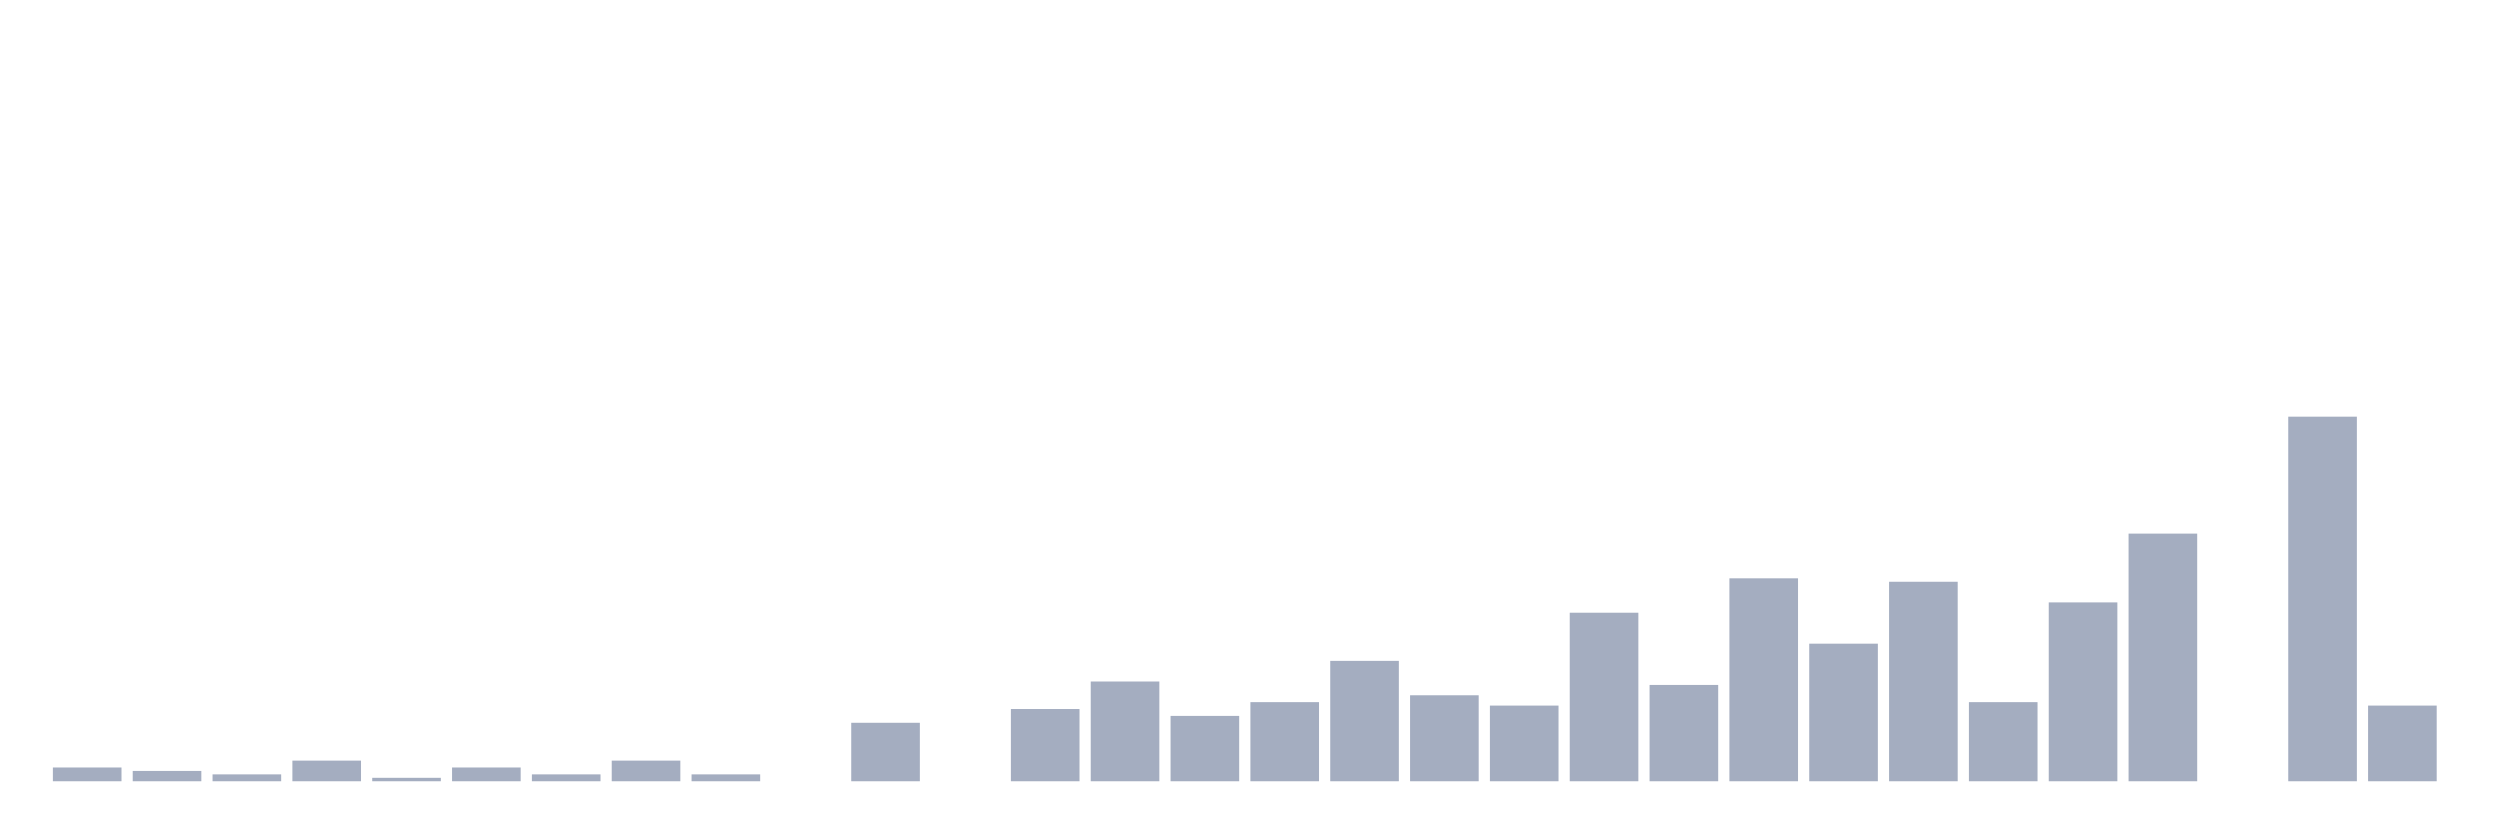 <svg xmlns="http://www.w3.org/2000/svg" viewBox="0 0 480 160"><g transform="translate(10,10)"><rect class="bar" x="0.153" width="13.175" y="137.358" height="2.642" fill="rgb(164,173,192)"></rect><rect class="bar" x="15.482" width="13.175" y="138.019" height="1.981" fill="rgb(164,173,192)"></rect><rect class="bar" x="30.81" width="13.175" y="138.679" height="1.321" fill="rgb(164,173,192)"></rect><rect class="bar" x="46.138" width="13.175" y="136.038" height="3.962" fill="rgb(164,173,192)"></rect><rect class="bar" x="61.466" width="13.175" y="139.34" height="0.66" fill="rgb(164,173,192)"></rect><rect class="bar" x="76.794" width="13.175" y="137.358" height="2.642" fill="rgb(164,173,192)"></rect><rect class="bar" x="92.123" width="13.175" y="138.679" height="1.321" fill="rgb(164,173,192)"></rect><rect class="bar" x="107.451" width="13.175" y="136.038" height="3.962" fill="rgb(164,173,192)"></rect><rect class="bar" x="122.779" width="13.175" y="138.679" height="1.321" fill="rgb(164,173,192)"></rect><rect class="bar" x="138.107" width="13.175" y="140" height="0" fill="rgb(164,173,192)"></rect><rect class="bar" x="153.436" width="13.175" y="128.774" height="11.226" fill="rgb(164,173,192)"></rect><rect class="bar" x="168.764" width="13.175" y="140" height="0" fill="rgb(164,173,192)"></rect><rect class="bar" x="184.092" width="13.175" y="126.132" height="13.868" fill="rgb(164,173,192)"></rect><rect class="bar" x="199.42" width="13.175" y="120.849" height="19.151" fill="rgb(164,173,192)"></rect><rect class="bar" x="214.748" width="13.175" y="127.453" height="12.547" fill="rgb(164,173,192)"></rect><rect class="bar" x="230.077" width="13.175" y="124.811" height="15.189" fill="rgb(164,173,192)"></rect><rect class="bar" x="245.405" width="13.175" y="116.887" height="23.113" fill="rgb(164,173,192)"></rect><rect class="bar" x="260.733" width="13.175" y="123.491" height="16.509" fill="rgb(164,173,192)"></rect><rect class="bar" x="276.061" width="13.175" y="125.472" height="14.528" fill="rgb(164,173,192)"></rect><rect class="bar" x="291.39" width="13.175" y="107.642" height="32.358" fill="rgb(164,173,192)"></rect><rect class="bar" x="306.718" width="13.175" y="121.509" height="18.491" fill="rgb(164,173,192)"></rect><rect class="bar" x="322.046" width="13.175" y="101.038" height="38.962" fill="rgb(164,173,192)"></rect><rect class="bar" x="337.374" width="13.175" y="113.585" height="26.415" fill="rgb(164,173,192)"></rect><rect class="bar" x="352.702" width="13.175" y="101.698" height="38.302" fill="rgb(164,173,192)"></rect><rect class="bar" x="368.031" width="13.175" y="124.811" height="15.189" fill="rgb(164,173,192)"></rect><rect class="bar" x="383.359" width="13.175" y="105.66" height="34.34" fill="rgb(164,173,192)"></rect><rect class="bar" x="398.687" width="13.175" y="92.453" height="47.547" fill="rgb(164,173,192)"></rect><rect class="bar" x="414.015" width="13.175" y="140" height="0" fill="rgb(164,173,192)"></rect><rect class="bar" x="429.344" width="13.175" y="70" height="70" fill="rgb(164,173,192)"></rect><rect class="bar" x="444.672" width="13.175" y="125.472" height="14.528" fill="rgb(164,173,192)"></rect></g></svg>